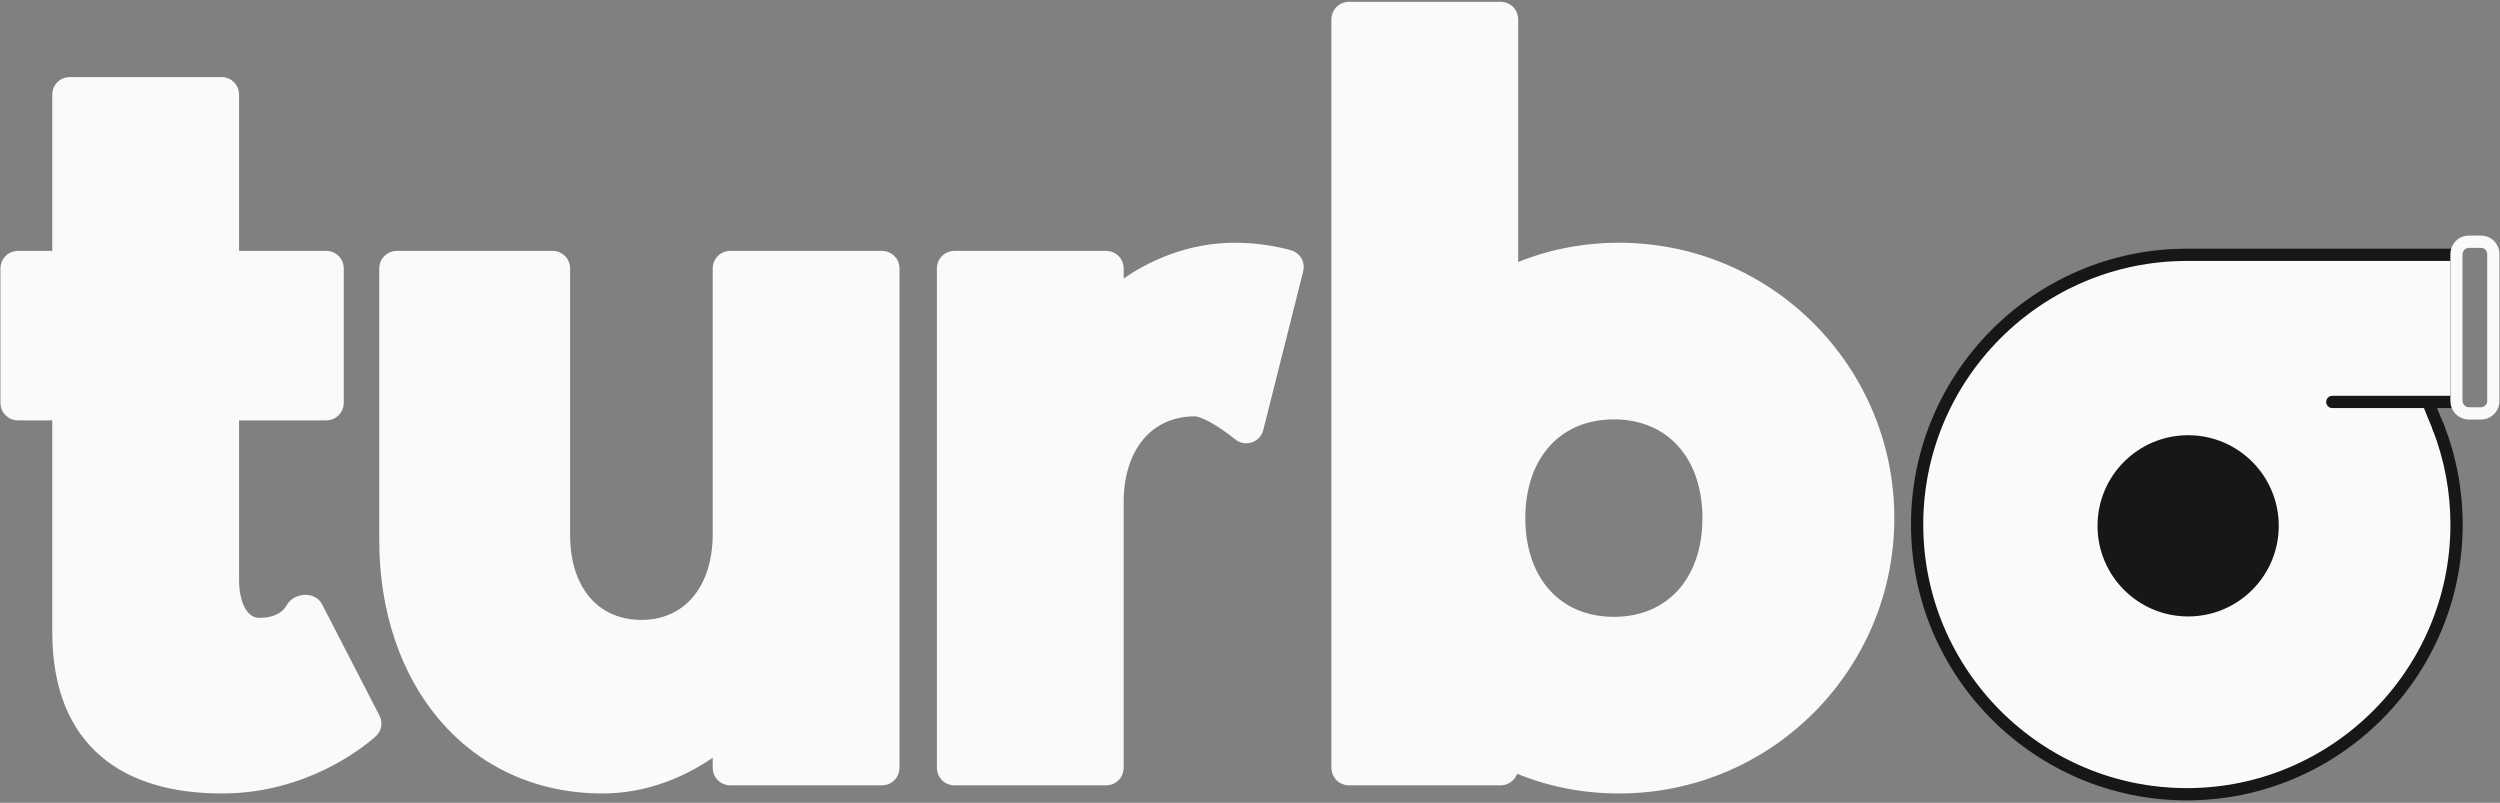 <svg width="573" height="184" viewBox="0 0 573 184" fill="none" xmlns="http://www.w3.org/2000/svg">
<rect x="0" y="0" width="573" height="184" fill="#808080" stroke="none"/>
<path d="M496 58.5H563V92H557L563 118.5L561 138L552 156.5L543 165.5L533.5 173L520.5 179L506 181.5L481 179L460.5 167L444 145L439 117L443.5 98L454 80.5L472 65.5L496 58.5Z" fill="#FAFAFA"/>
<path d="M66.997 139.476C65.824 141.639 63.236 143.113 59.484 143.113C57.729 143.113 56.249 142.265 55.145 140.585C54.014 138.863 53.295 136.265 53.295 132.963V94.853H74.794C76.174 94.853 77.294 93.734 77.294 92.353V61.5C77.294 60.119 76.174 59 74.794 59H53.295V21.657C53.295 20.276 52.175 19.157 50.795 19.157H15.981C14.6 19.157 13.481 20.276 13.481 21.657V59H4.098C2.717 59 1.598 60.119 1.598 61.5V92.353C1.598 93.734 2.717 94.853 4.098 94.853H13.481V144.846C13.481 157.515 17.378 166.488 24.174 172.26C30.926 177.994 40.3 180.364 50.863 180.364C69.692 180.364 82.346 170.115 85.107 167.664C85.982 166.887 86.136 165.663 85.643 164.706L72.492 139.201C71.815 137.889 70.374 137.749 69.549 137.857C68.682 137.971 67.557 138.443 66.997 139.476ZM164.852 61.5V122.478C164.852 128.959 163.01 134.239 159.91 137.873C156.829 141.485 152.419 143.579 147.013 143.579C141.595 143.579 137.184 141.533 134.109 137.981C131.016 134.408 129.174 129.191 129.174 122.711V61.5C129.174 60.119 128.055 59 126.674 59H90.928C89.548 59 88.428 60.119 88.428 61.5V123.876C88.428 139.781 93.236 153.892 101.893 164.051C110.567 174.231 123.043 180.364 138.159 180.364C147.55 180.364 157.083 176.829 164.852 170.688V176C164.852 177.381 165.972 178.5 167.352 178.5H202.166C203.547 178.5 204.666 177.381 204.666 176V61.5C204.666 60.119 203.547 59 202.166 59H167.352C165.972 59 164.852 60.119 164.852 61.5ZM282.972 57.136C273.376 57.136 263.821 60.668 256.046 66.812V61.5C256.046 60.119 254.927 59 253.546 59H218.732C217.351 59 216.232 60.119 216.232 61.5V176C216.232 177.381 217.351 178.5 218.732 178.5H253.546C254.927 178.5 256.046 177.381 256.046 176V115.022C256.046 108.541 257.889 103.261 260.988 99.627C264.069 96.015 268.479 93.921 273.885 93.921C274.665 93.921 276.048 94.349 277.934 95.365C279.759 96.347 281.871 97.78 284.049 99.542C285.45 100.677 287.626 100.028 288.083 98.21L297.24 61.798C297.566 60.505 296.816 59.151 295.488 58.791C291.644 57.75 287.41 57.136 282.972 57.136ZM371.065 57.136C362.359 57.136 354.037 58.923 346.469 62.323V4.415C346.469 3.034 345.35 1.915 343.969 1.915H309.155C307.774 1.915 306.655 3.034 306.655 4.415V176C306.655 177.381 307.774 178.5 309.155 178.5H343.969C345.35 178.5 346.469 177.381 346.469 176V175.177C354.037 178.577 362.359 180.364 371.065 180.364C405.216 180.364 432.679 152.661 432.679 118.75C432.679 84.839 405.216 57.136 371.065 57.136ZM369.9 142.88C363.296 142.88 357.887 140.469 354.117 136.323C350.336 132.163 348.1 126.139 348.1 118.75C348.1 111.361 350.336 105.337 354.117 101.177C357.887 97.031 363.296 94.62 369.9 94.62C376.504 94.62 381.913 97.031 385.683 101.177C389.464 105.337 391.7 111.361 391.7 118.75C391.7 126.139 389.464 132.163 385.683 136.323C381.913 140.469 376.504 142.88 369.9 142.88Z" fill="#FAFAFA" stroke="#FAFAFA" stroke-width="3"/>
<circle cx="501.52" cy="120.52" r="22.145" fill="#171717" stroke="#FAFAFA" stroke-width="2.75"/>
<path d="M501.223 183.447C466.363 183.447 438 155.086 438 120.223C438 85.361 466.363 57 501.223 57L563.042 57C563.817 57 564.447 57.629 564.447 58.405V92.124C564.447 92.9 563.817 93.529 563.042 93.529H534.565C533.79 93.529 533.16 92.9 533.16 92.124C533.16 91.349 533.79 90.719 534.565 90.719H561.637V59.81L501.223 59.81C467.914 59.81 440.81 86.912 440.81 120.223C440.81 153.535 467.914 180.637 501.223 180.637C534.532 180.637 561.637 153.535 561.637 120.223C561.637 112.67 560.243 105.277 557.495 98.255C557.211 97.533 557.568 96.718 558.293 96.434C559.009 96.148 559.83 96.507 560.114 97.233C562.988 104.583 564.447 112.319 564.447 120.223C564.447 155.086 536.086 183.447 501.223 183.447Z" fill="#171717"/>
<path d="M559.004 98.239L557.734 95.192L556.516 92.145" stroke="#171717" stroke-width="2.78" stroke-linecap="round"/>
<path d="M568.658 96.149H565.848C563.524 96.149 561.633 94.258 561.633 91.934V58.215C561.633 55.891 563.524 54 565.848 54H568.658C570.981 54 572.873 55.891 572.873 58.215V91.934C572.873 94.258 570.984 96.149 568.658 96.149ZM565.848 56.81C565.072 56.81 564.443 57.439 564.443 58.215V91.934C564.443 92.71 565.072 93.339 565.848 93.339H568.658C569.433 93.339 570.063 92.71 570.063 91.934V58.215C570.063 57.439 569.433 56.81 568.658 56.81H565.848Z" fill="#FAFAFA"/>
</svg>
